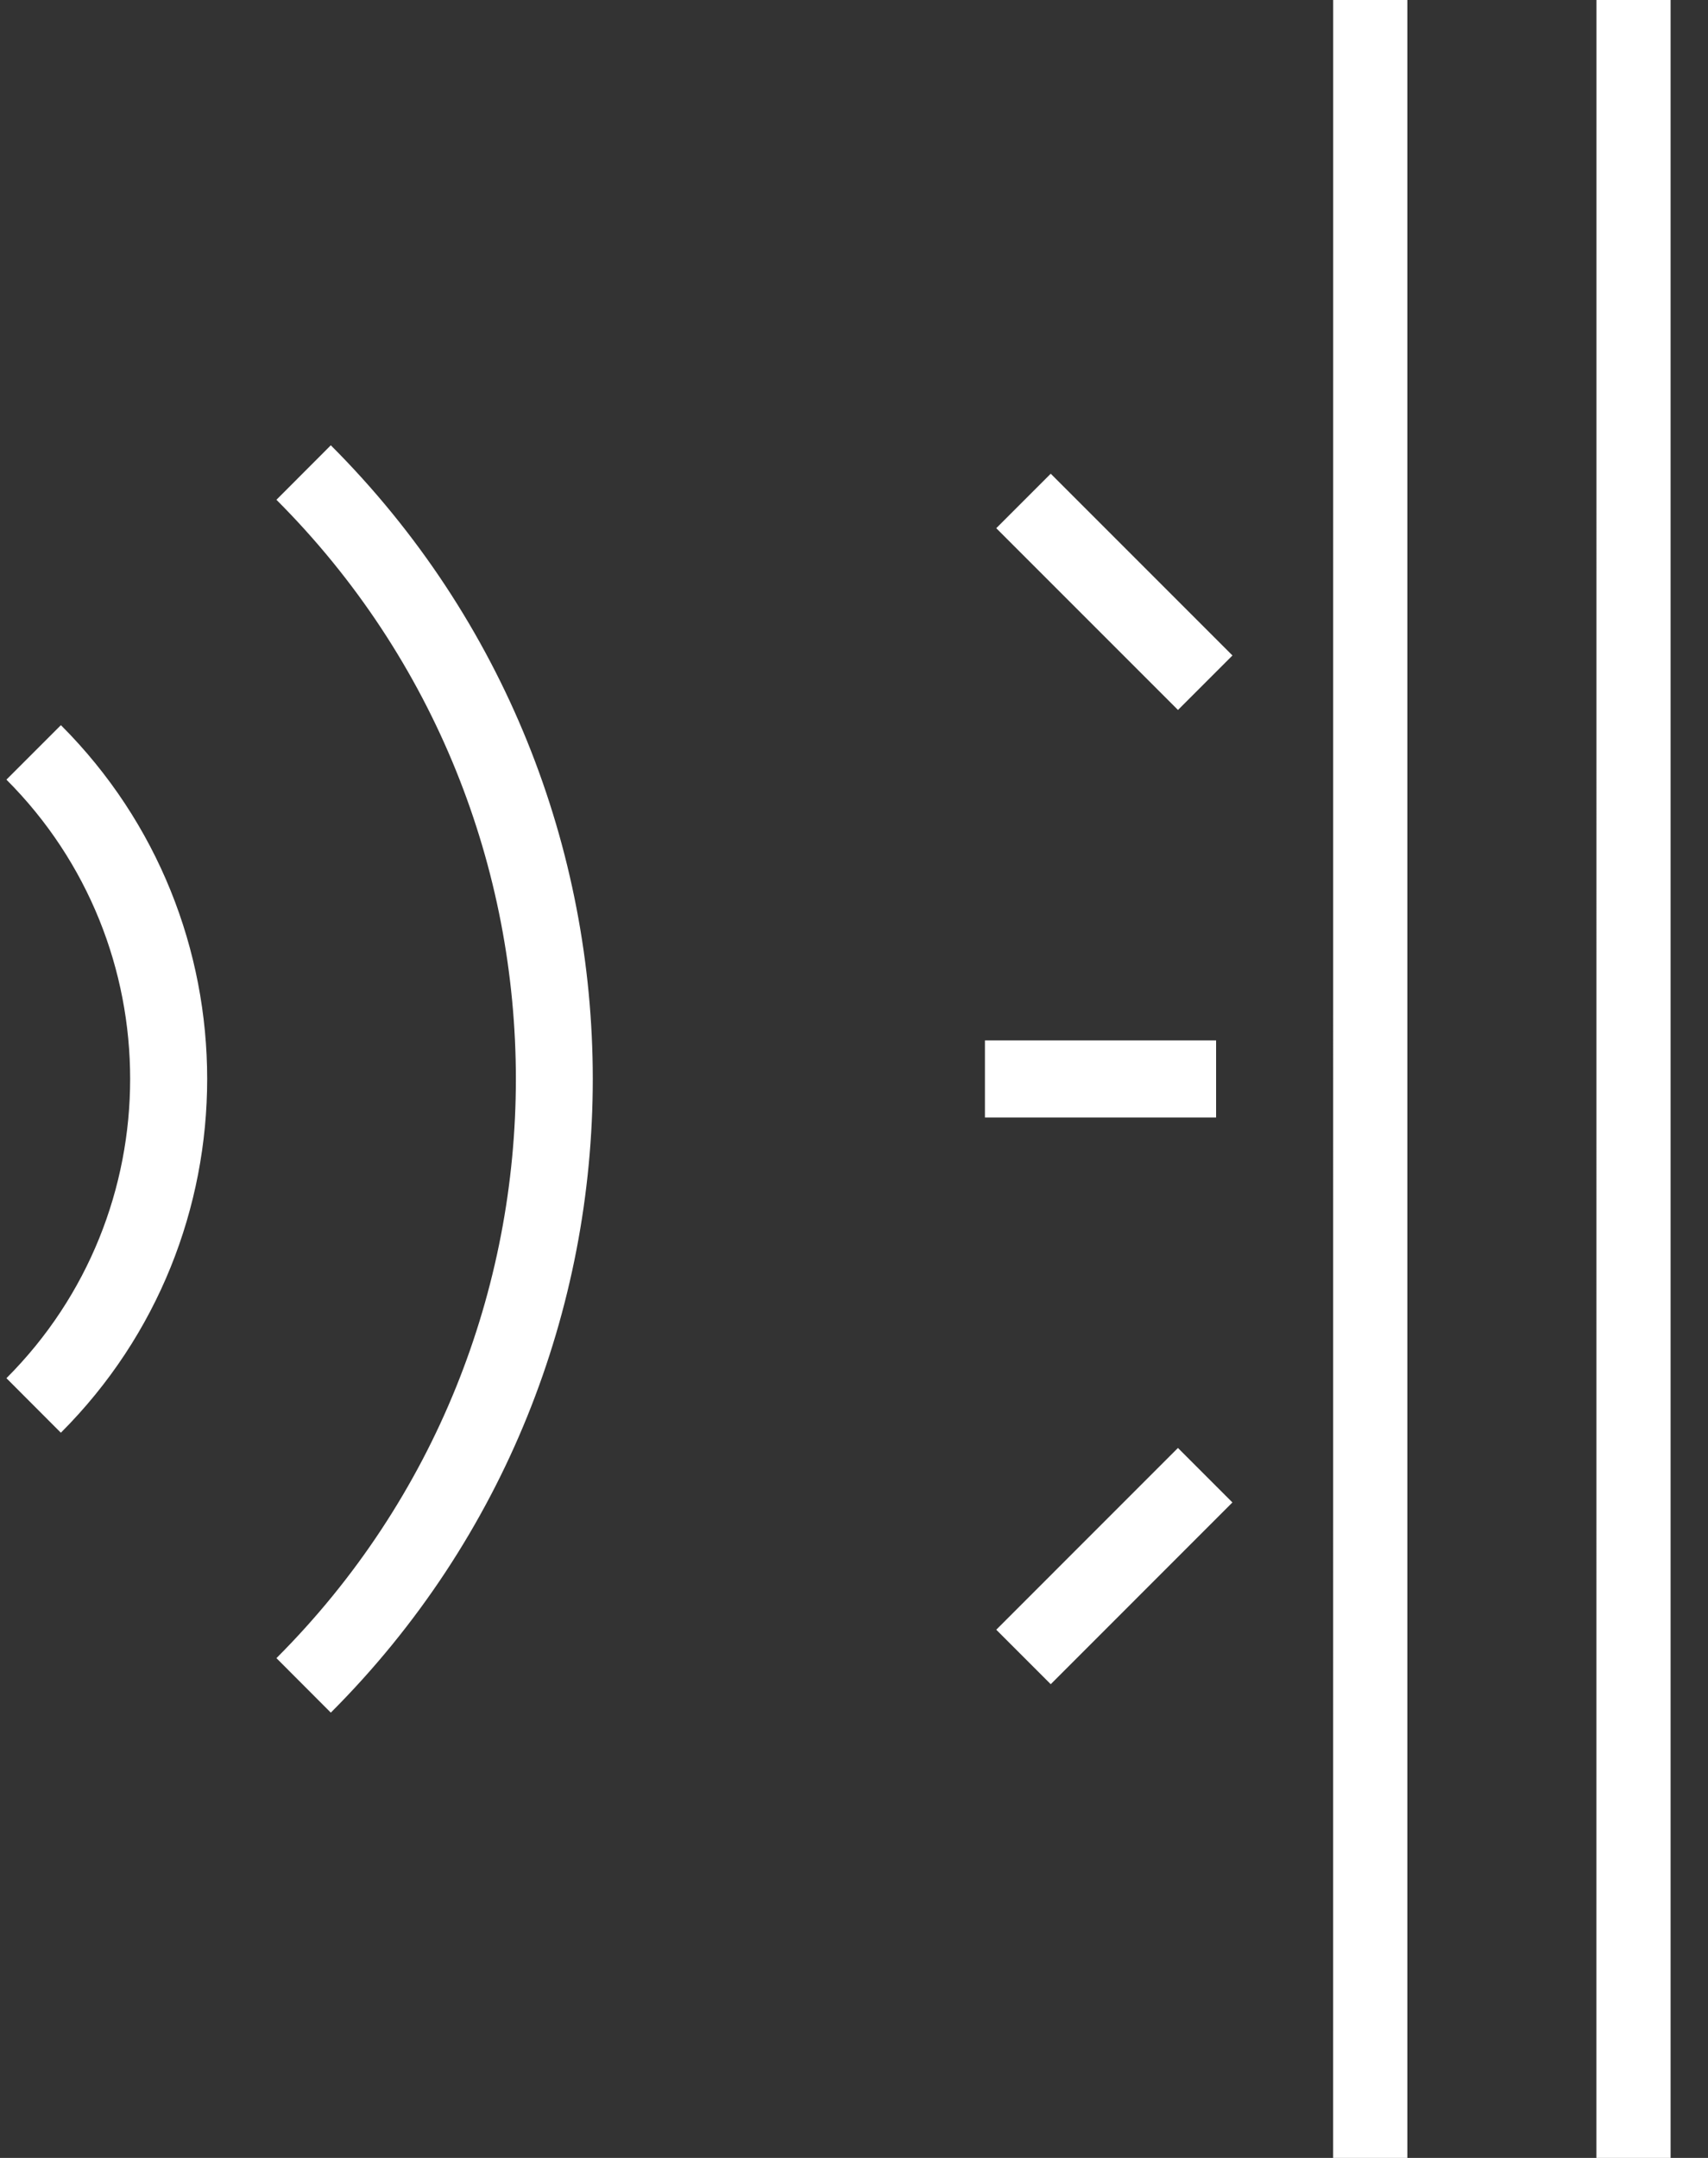 <svg width="38" height="48" viewBox="0 0 38 48" xmlns="http://www.w3.org/2000/svg"><rect x="0" y="0" width="38" height="48" fill="#333333" stroke="none"/><title>ACE38F76-3A88-4DD3-B37B-388D1B672487</title><g fill="#FFF" fill-rule="evenodd"><path d="M29.66 48h1.651V0h-1.65zM35.517 48h1.651V0h-1.65zM1.355 31.87L.143 30.656c3.67-3.67 3.67-9.644 0-13.314l1.212-1.212c4.339 4.339 4.339 11.4 0 15.738zM7.36 38.095L6.15 36.883c7.103-7.104 7.103-18.662 0-25.766L7.36 9.905c7.771 7.772 7.771 20.418 0 28.19M21.913 24.857h5.143v-1.714h-5.143zM23.377 37.463l-1.212-1.212 4.042-4.043 1.212 1.212zM26.208 15.792l-4.043-4.043 1.212-1.212 4.043 4.043z"/></g></svg>